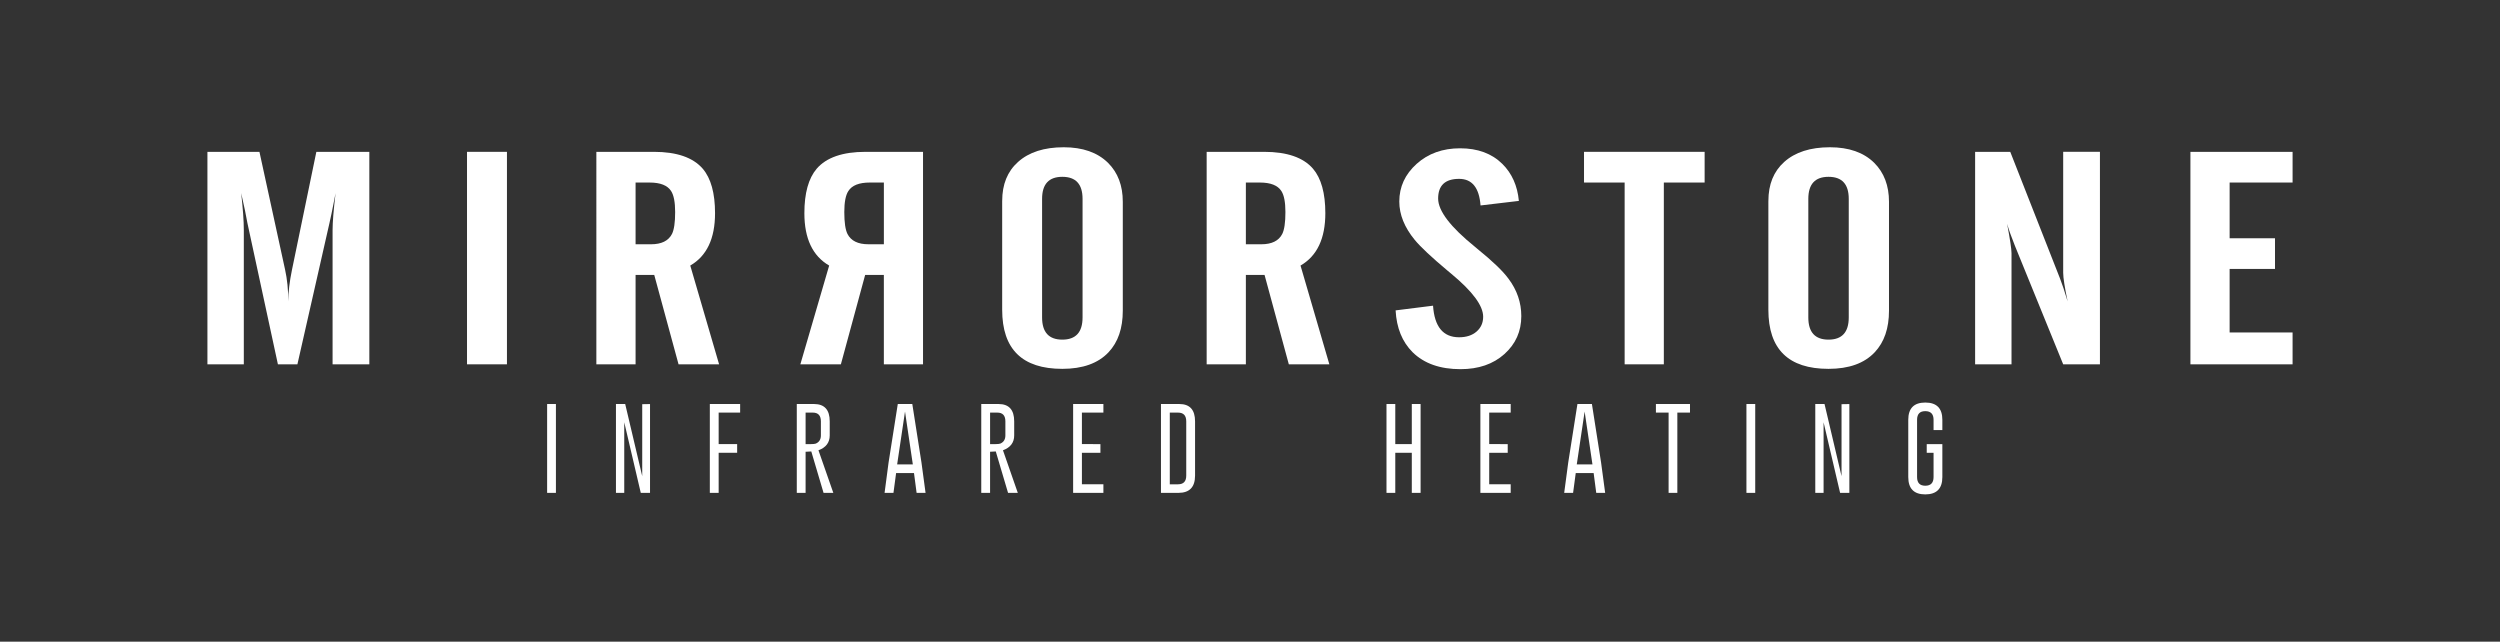 <?xml version="1.0" encoding="utf-8"?>
<!-- Generator: Adobe Illustrator 16.0.0, SVG Export Plug-In . SVG Version: 6.00 Build 0)  -->
<!DOCTYPE svg PUBLIC "-//W3C//DTD SVG 1.1//EN" "http://www.w3.org/Graphics/SVG/1.1/DTD/svg11.dtd">
<svg version="1.1" id="Layer_1" xmlns="http://www.w3.org/2000/svg" xmlns:xlink="http://www.w3.org/1999/xlink" x="0px" y="0px"
	 width="300px" height="77px" viewBox="0 0 300 77" enable-background="new 0 0 300 77" xml:space="preserve">
<rect x="0" y="0" width="300" height="77" fill="#333333" stroke="none"/>
<g>
	<g>
		<path fill="#FFFFFF" d="M24.891,43.719V18.221h6.242l3.074,14.125c0.258,1.162,0.387,2.438,0.387,3.824
			c0-1.104,0.148-2.367,0.443-3.789l2.925-14.16h6.358v25.498h-4.41V27.618c0-0.94,0.118-2.421,0.359-4.444
			c0,0.035-0.095,0.508-0.275,1.41c-0.141,0.73-0.295,1.465-0.463,2.205l-3.842,16.93h-2.34L29.69,26.77
			c-0.145-0.844-0.394-2.045-0.748-3.596c0.209,1.869,0.316,3.352,0.316,4.444v16.101H24.891z"/>
		<path fill="#FFFFFF" d="M56.042,43.719V18.221h4.792v25.498H56.042z"/>
		<path fill="#FFFFFF" d="M76.27,32.996v10.723h-4.707V18.221h6.902c2.742,0,4.697,0.674,5.864,2.025
			c0.985,1.154,1.476,2.934,1.476,5.344c0,3.033-0.99,5.127-2.973,6.277l3.459,11.852h-4.865l-2.915-10.723H76.27z M76.27,21.904
			v7.408h1.856c1.252,0,2.089-0.414,2.511-1.236c0.254-0.504,0.381-1.381,0.381-2.629c0-1.186-0.162-2.025-0.484-2.521
			c-0.438-0.683-1.297-1.021-2.574-1.021H76.27z"/>
		<path fill="#FFFFFF" d="M103.817,32.996l-2.912,10.723h-4.863L99.5,31.867c-1.984-1.15-2.975-3.244-2.975-6.277
			c0-2.41,0.494-4.189,1.477-5.344c1.168-1.352,3.123-2.025,5.865-2.025h6.896v25.498h-4.7V32.996H103.817z M104.374,21.904
			c-1.279,0-2.137,0.339-2.572,1.021c-0.325,0.496-0.486,1.336-0.486,2.521c0,1.248,0.129,2.125,0.381,2.629
			c0.422,0.822,1.256,1.236,2.51,1.236h1.857v-7.408H104.374z"/>
		<path fill="#FFFFFF" d="M120.263,24.109c0-1.988,0.633-3.543,1.9-4.674c1.308-1.174,3.136-1.764,5.487-1.764
			c2.275,0,4.046,0.623,5.314,1.869c1.182,1.176,1.771,2.734,1.771,4.674v13.066c0,2.117-0.568,3.779-1.708,4.99
			c-1.253,1.33-3.103,1.992-5.55,1.992c-4.811,0-7.216-2.361-7.216-7.088V24.109z M129.907,38.094v-14.23
			c0-1.766-0.812-2.646-2.428-2.646c-1.618,0-2.428,0.881-2.428,2.646v14.23c0,1.773,0.81,2.662,2.428,2.662
			C129.095,40.756,129.907,39.867,129.907,38.094z"/>
		<path fill="#FFFFFF" d="M149.504,32.996v10.723h-4.705V18.221h6.898c2.742,0,4.699,0.674,5.863,2.025
			c0.986,1.154,1.48,2.934,1.48,5.344c0,3.033-0.992,5.127-2.977,6.277l3.459,11.852h-4.863l-2.912-10.723H149.504z M149.504,21.904
			v7.408h1.855c1.252,0,2.09-0.414,2.51-1.236c0.254-0.504,0.381-1.381,0.381-2.629c0-1.186-0.162-2.025-0.484-2.521
			c-0.438-0.683-1.295-1.021-2.574-1.021H149.504z"/>
		<path fill="#FFFFFF" d="M167.473,37.246l4.492-0.564c0.17,2.529,1.211,3.791,3.125,3.791c0.873,0,1.574-0.229,2.098-0.686
			c0.527-0.459,0.791-1.051,0.791-1.779c0-1.326-1.271-3.039-3.809-5.143l-0.443-0.369c-1.938-1.623-3.256-2.859-3.957-3.707
			c-1.236-1.506-1.855-3.039-1.855-4.605c0-1.764,0.695-3.27,2.078-4.518c1.387-1.246,3.129-1.871,5.221-1.871
			c2.113,0,3.801,0.625,5.066,1.871c1.152,1.139,1.814,2.621,1.984,4.443l-4.6,0.545c-0.158-2.127-1.014-3.191-2.574-3.191
			c-1.674,0-2.514,0.789-2.514,2.363c0,1.482,1.479,3.416,4.434,5.803c0.07,0.059,0.16,0.135,0.271,0.229
			c1.818,1.471,3.061,2.662,3.734,3.582c1.025,1.361,1.541,2.861,1.541,4.496c0,1.82-0.676,3.338-2.025,4.549
			c-1.348,1.211-3.109,1.814-5.273,1.814c-2.447,0-4.361-0.676-5.74-2.027C168.266,41.025,167.586,39.352,167.473,37.246z"/>
		<path fill="#FFFFFF" d="M190.082,21.904v-3.684h14.473v3.684h-4.895v21.814h-4.703V21.904H190.082z"/>
		<path fill="#FFFFFF" d="M212.207,24.109c0-1.988,0.635-3.543,1.898-4.674c1.309-1.174,3.137-1.764,5.486-1.764
			c2.279,0,4.053,0.623,5.316,1.869c1.18,1.176,1.773,2.734,1.773,4.674v13.066c0,2.117-0.57,3.779-1.711,4.99
			c-1.25,1.33-3.1,1.992-5.547,1.992c-4.811,0-7.217-2.361-7.217-7.088V24.109z M221.85,38.094v-14.23
			c0-1.766-0.811-2.646-2.426-2.646c-1.619,0-2.426,0.881-2.426,2.646v14.23c0,1.773,0.807,2.662,2.426,2.662
			C221.039,40.756,221.85,39.867,221.85,38.094z"/>
		<path fill="#FFFFFF" d="M237.014,43.719V18.221h4.217l5.982,15.23c0.238,0.602,0.539,1.506,0.904,2.717
			c-0.355-1.68-0.535-2.828-0.535-3.438v-14.51h4.41v25.498h-4.41l-5.738-14.09c0-0.012-0.008-0.029-0.021-0.053l-0.084-0.211
			c-0.406-1.014-0.703-1.848-0.887-2.506c0.354,1.857,0.529,3.033,0.529,3.527v13.332H237.014z"/>
		<path fill="#FFFFFF" d="M262.85,43.719V18.221h12.26v3.684h-7.555v6.684H273v3.686h-5.445v7.619h7.555v3.826H262.85z"/>
	</g>
	<g>
		<path fill="#FFFFFF" d="M65.655,48.482h1.055v10.662h-1.055V48.482z"/>
		<path fill="#FFFFFF" d="M73.913,48.482h1.111l2.043,8.656v-8.635l0.936-0.016v10.656h-1.11l-1.983-8.469v8.469h-0.996V48.482z"/>
		<path fill="#FFFFFF" d="M85.179,48.482h3.638v1.029h-2.578v3.781h2.219v1.041h-2.219v4.811h-1.06V48.482z"/>
		<path fill="#FFFFFF" d="M95.616,48.482h2.08c1.246,0.004,1.871,0.697,1.871,2.082v1.682c0,0.861-0.451,1.457-1.352,1.788
			l1.783,5.11h-1.172l-1.471-4.969l-0.684,0.037v4.932h-1.057V48.482z M96.672,49.512v3.781h0.648c0.259,0,0.449-0.02,0.568-0.059
			c0.412-0.174,0.619-0.502,0.619-0.988v-1.682c0-0.703-0.329-1.053-0.98-1.053H96.672z"/>
		<path fill="#FFFFFF" d="M110.573,55.482l0.494,3.662h-1.074l-0.314-2.379h-2.146l-0.318,2.379h-1.066l0.479-3.641l1.106-7.021
			h1.742L110.573,55.482z M109.539,55.727l-0.938-6.338l-0.943,6.338H109.539z"/>
		<path fill="#FFFFFF" d="M117.754,48.482h2.082c1.246,0.004,1.867,0.697,1.867,2.082v1.682c0,0.861-0.449,1.457-1.348,1.788
			l1.781,5.11h-1.17l-1.473-4.969l-0.684,0.037v4.932h-1.057V48.482z M118.811,49.512v3.781h0.65c0.26,0,0.449-0.02,0.57-0.059
			c0.41-0.174,0.615-0.502,0.615-0.988v-1.682c0-0.703-0.324-1.053-0.98-1.053H118.811z"/>
		<path fill="#FFFFFF" d="M132.051,53.293v1.041h-2.222v3.781h2.579v1.029h-3.633V48.482h3.633v1.029h-2.579v3.781H132.051z"/>
		<path fill="#FFFFFF" d="M139.315,48.482h2.217c1.25,0.004,1.875,0.697,1.875,2.082v6.506c0,1.379-0.662,2.07-1.984,2.074h-2.107
			V48.482z M140.375,49.512v8.604h0.985c0.661,0,0.989-0.348,0.989-1.045v-6.506c0-0.703-0.328-1.053-0.989-1.053H140.375z"/>
		<path fill="#FFFFFF" d="M166.379,48.482h1.055v4.811h1.982v-4.811h1.055v10.662h-1.055v-4.811h-1.982v4.811h-1.055V48.482z"/>
		<path fill="#FFFFFF" d="M180.926,53.293v1.041h-2.221v3.781h2.578v1.029h-3.637V48.482h3.637v1.029h-2.578v3.781H180.926z"/>
		<path fill="#FFFFFF" d="M192.127,55.482l0.492,3.662h-1.07l-0.312-2.379h-2.148l-0.318,2.379h-1.068l0.484-3.641l1.104-7.021
			h1.738L192.127,55.482z M191.094,55.727l-0.938-6.338l-0.943,6.338H191.094z"/>
		<path fill="#FFFFFF" d="M202.799,48.482v1.029h-1.518v9.633h-1.049v-9.633h-1.523v-1.029H202.799z"/>
		<path fill="#FFFFFF" d="M209.572,48.482h1.055v10.662h-1.055V48.482z"/>
		<path fill="#FFFFFF" d="M217.834,48.482h1.109l2.041,8.656v-8.635l0.939-0.016v10.656h-1.111l-1.982-8.469v8.469h-0.996V48.482z"
			/>
		<path fill="#FFFFFF" d="M233.082,57.248c0,1.383-0.684,2.076-2.049,2.08c-1.359,0-2.041-0.693-2.041-2.08v-6.871
			c0-1.381,0.682-2.072,2.041-2.072c1.365,0,2.049,0.691,2.049,2.072v1.232h-1.055v-1.232c0-0.689-0.33-1.035-0.986-1.039h-0.012
			c-0.654,0-0.98,0.348-0.98,1.039v6.871c0,0.693,0.328,1.039,0.984,1.039c0.664,0,0.994-0.346,0.994-1.039v-2.914h-0.82v-1.041
			h1.875V57.248z"/>
	</g>
</g>
</svg>
